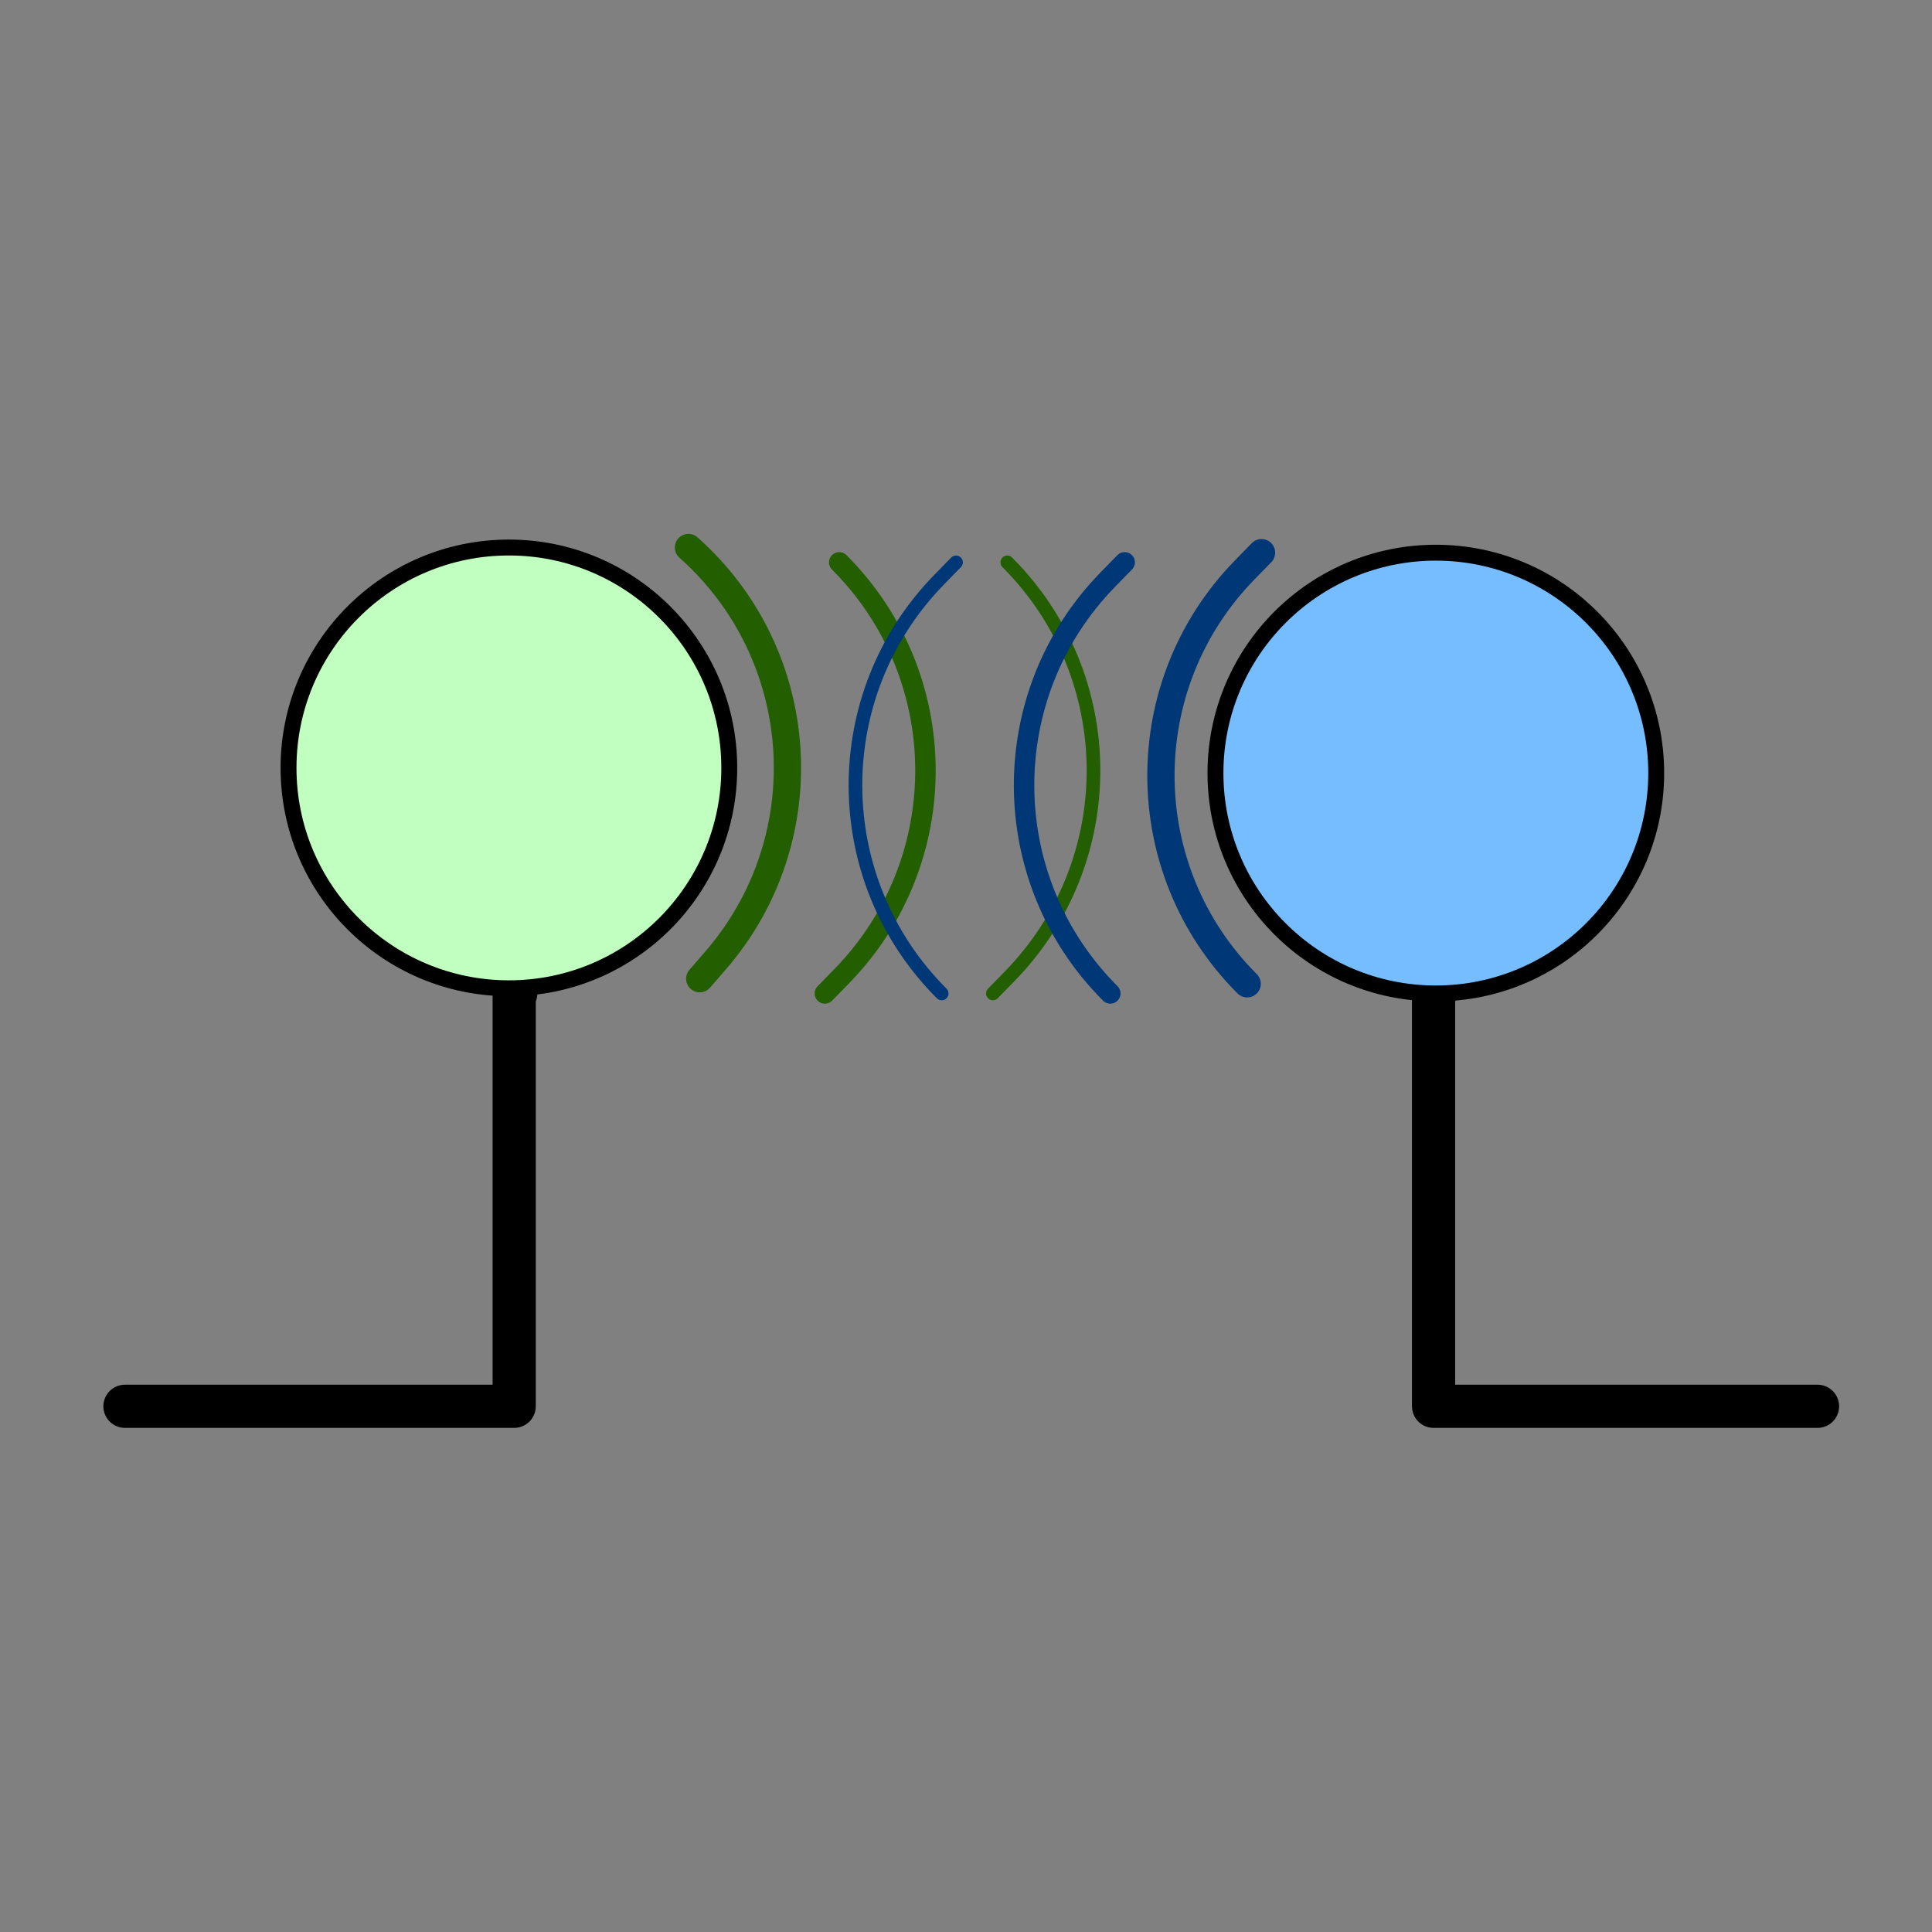 <?xml version="1.0" encoding="UTF-8" standalone="no"?>
<!DOCTYPE svg PUBLIC "-//W3C//DTD SVG 1.1//EN" "http://www.w3.org/Graphics/SVG/1.1/DTD/svg11.dtd">
<svg version="1.1" xmlns="http://www.w3.org/2000/svg" xmlns:xl="http://www.w3.org/1999/xlink" xmlns:dc="http://purl.org/dc/elements/1.1/" viewBox="0 0 850.394 850.394" width="850.394" height="850.394">
  <rect x="0" y="0" width="850.394" height="850.394" fill="#808080" stroke="none"/>
  <defs/>
  <g id="wireless" stroke-opacity="1" stroke="none" fill-opacity="1" stroke-dasharray="none" fill="none">
    <title>wireless</title>
    <g id="wireless: Layer 1">
      <title>Layer 1</title>
      <g id="Line_2">
        <path d="M 55 619 L 226.327 619 L 226.327 437.276 L 227.01 437.276" stroke="black" stroke-linecap="round" stroke-linejoin="round" stroke-width="19"/>
      </g>
      <g id="Line_3">
        <path d="M 800.006 619 L 631 619 L 631 437.276 L 631.684 437.276" stroke="black" stroke-linecap="round" stroke-linejoin="round" stroke-width="19"/>
      </g>
      <g id="Graphic_4">
        <circle cx="224" cy="338" r="97" fill="#c0ffc0"/>
        <circle cx="224" cy="338" r="97" stroke="black" stroke-linecap="round" stroke-linejoin="round" stroke-width="7"/>
      </g>
      <g id="Graphic_5">
        <circle cx="632" cy="340.276" r="97" fill="#76bdff"/>
        <circle cx="632" cy="340.276" r="97" stroke="black" stroke-linecap="round" stroke-linejoin="round" stroke-width="7"/>
      </g>
      <g id="Line_6">
        <path d="M 303.033 241 L 303.033 241 C 356.106 288.107 361.419 369.139 314.95 422.773 L 308.002 430.793" stroke="#235e00" stroke-linecap="round" stroke-linejoin="round" stroke-width="12"/>
      </g>
      <g id="Line_7">
        <path d="M 369.399 247.524 L 369.399 247.524 C 419.577 297.703 420.063 378.907 370.489 429.683 L 363.076 437.276" stroke="#235e00" stroke-linecap="round" stroke-linejoin="round" stroke-width="9"/>
      </g>
      <g id="Line_8">
        <path d="M 443.361 247.524 L 443.361 247.524 C 493.539 297.703 494.026 378.907 444.451 429.683 L 437.038 437.276" stroke="#235e00" stroke-linecap="round" stroke-linejoin="round" stroke-width="6"/>
      </g>
      <g id="Line_9">
        <path d="M 548.955 433.028 L 548.955 433.028 C 498.776 382.85 498.29 301.645 547.865 250.869 L 555.278 243.276" stroke="#003776" stroke-linecap="round" stroke-linejoin="round" stroke-width="12"/>
      </g>
      <g id="Line_10">
        <path d="M 488.713 437.276 L 488.713 437.276 C 438.534 387.097 438.048 305.893 487.623 255.117 L 495.036 247.524" stroke="#003776" stroke-linecap="round" stroke-linejoin="round" stroke-width="9"/>
      </g>
      <g id="Line_11">
        <path d="M 414.495 437.276 L 414.495 437.276 C 364.316 387.097 363.83 305.893 413.404 255.117 L 420.817 247.524" stroke="#003776" stroke-linecap="round" stroke-linejoin="round" stroke-width="6"/>
      </g>
    </g>
  </g>
</svg>
